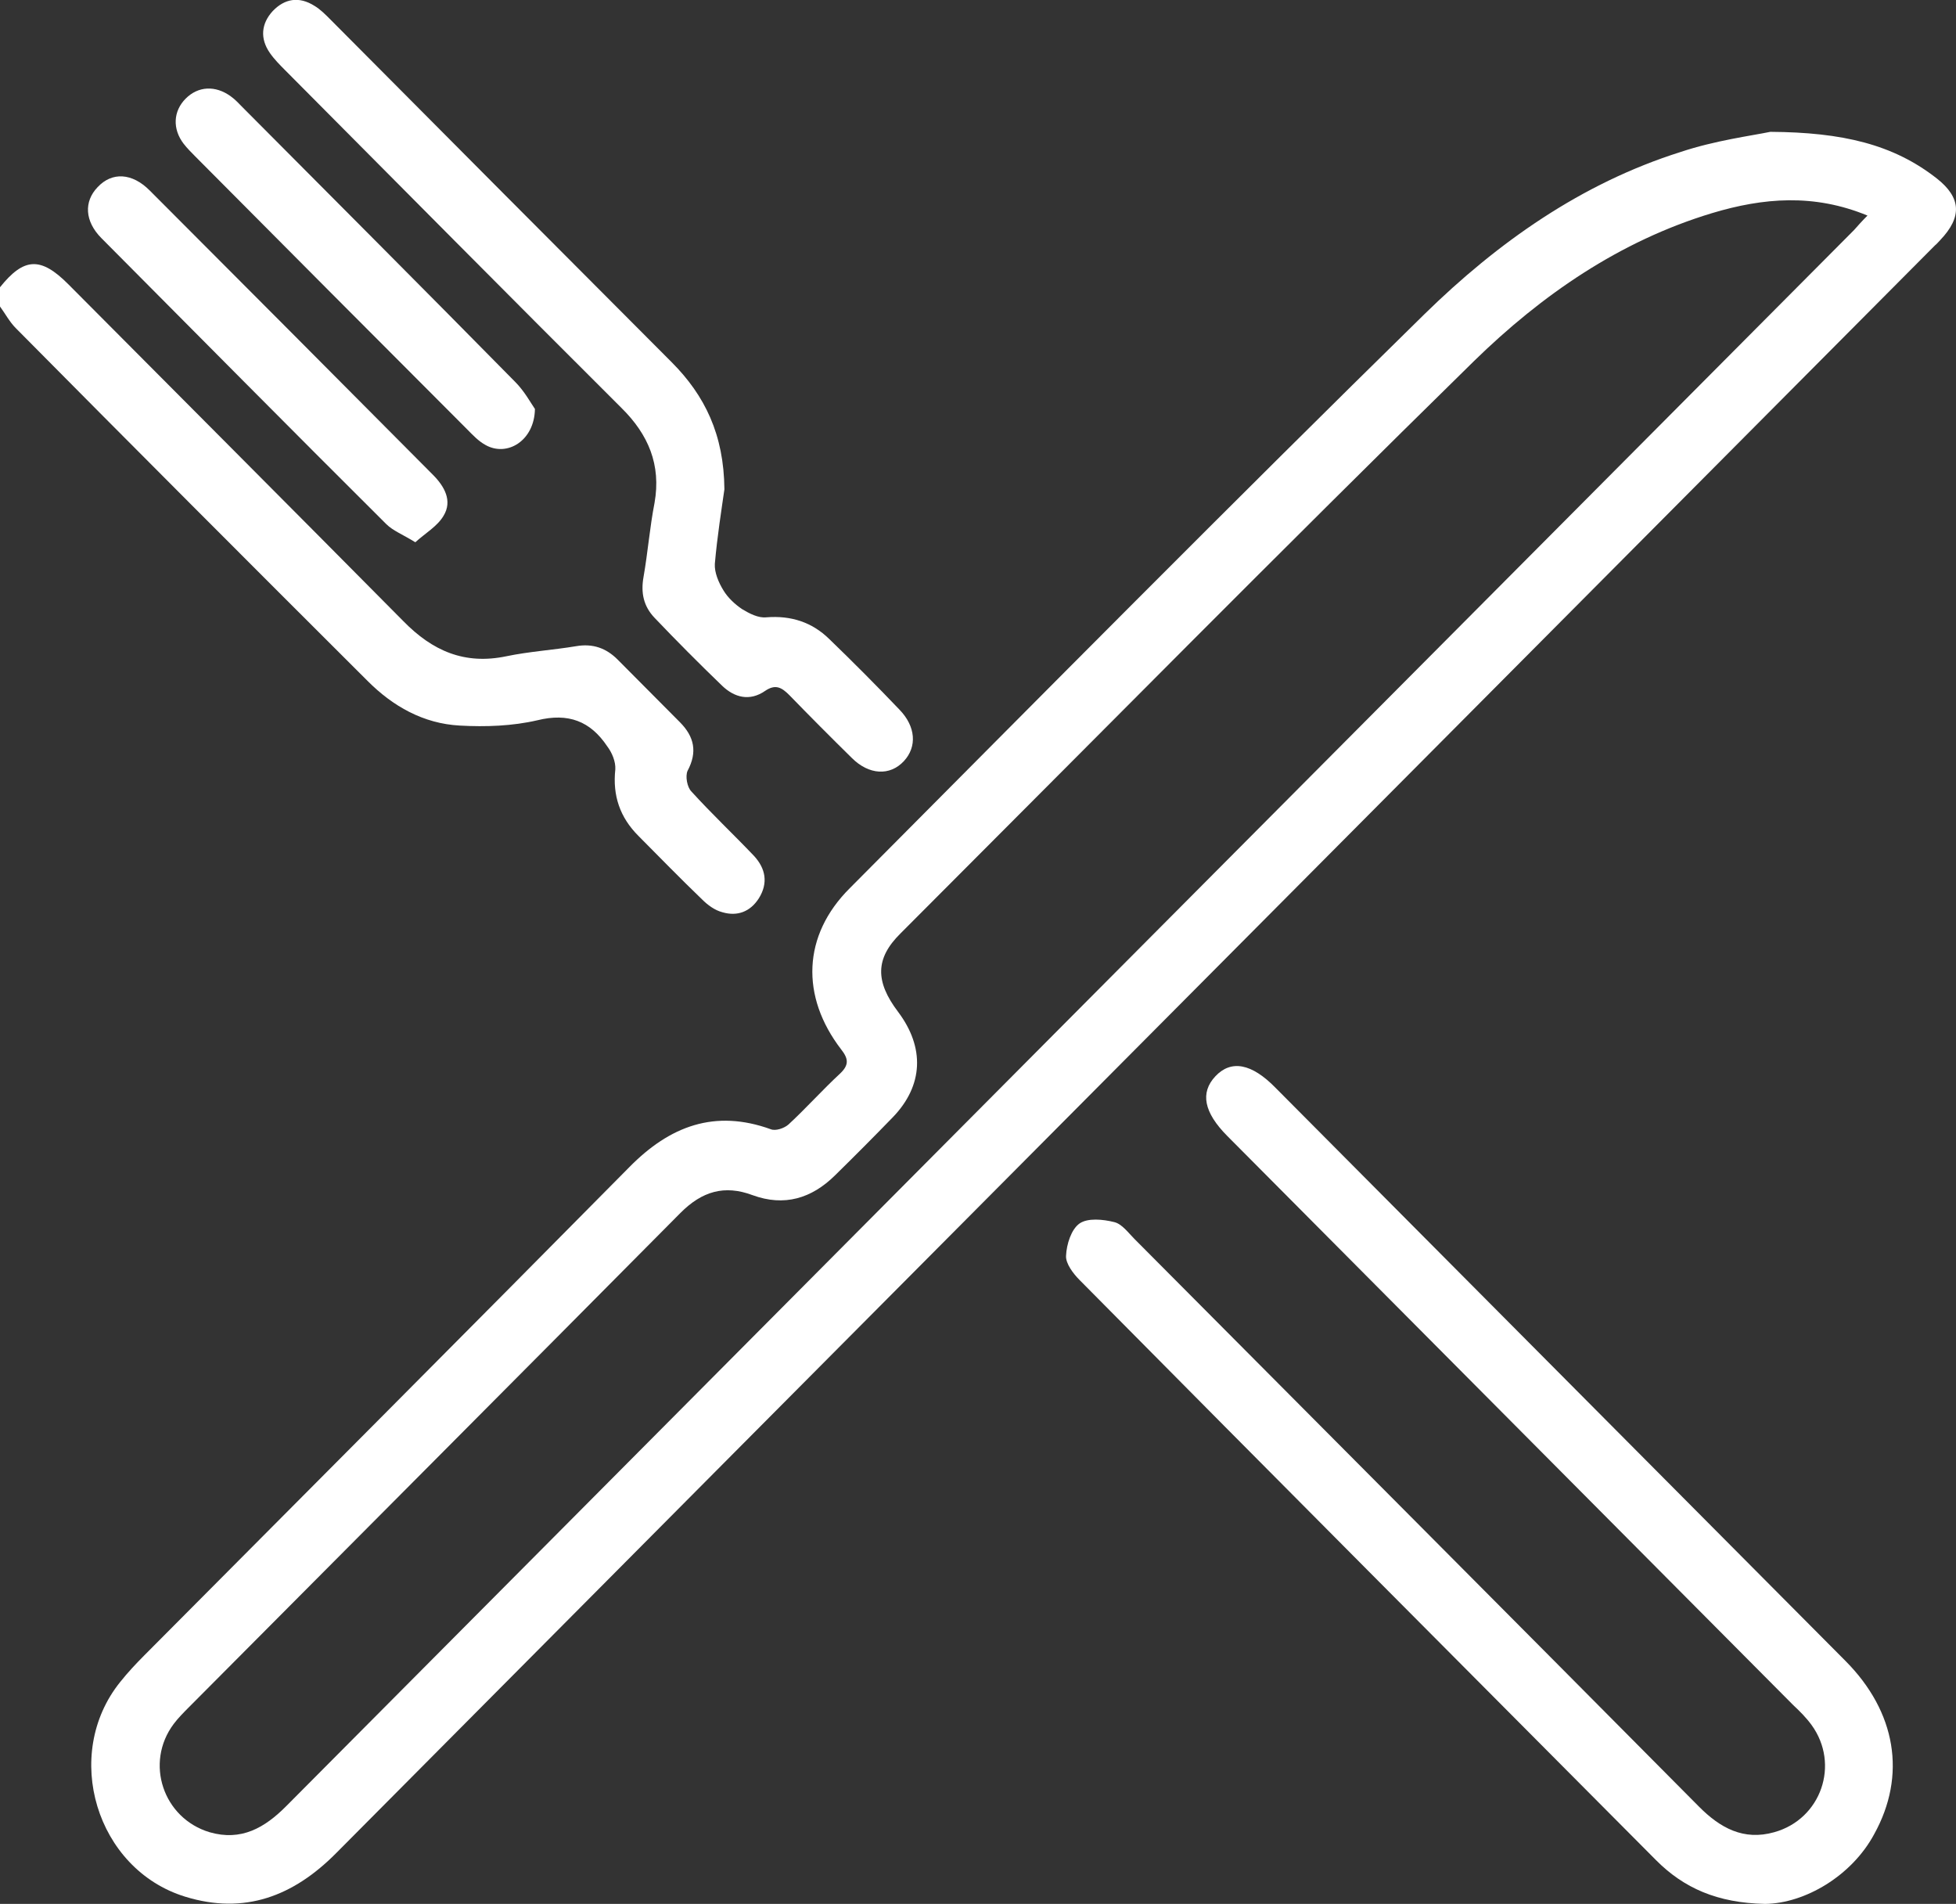 <svg width="149" height="145" viewBox="0 0 149 145" fill="none" xmlns="http://www.w3.org/2000/svg">
<rect x="0" y="0" width="149" height="145" fill="#333333" stroke="none"/>
<g clip-path="url(#clip0_528_2339)">
<path d="M0 21.877C1.822 19.605 3.098 19.531 5.212 21.657C13.704 30.195 22.233 38.733 30.726 47.307C32.949 49.579 35.391 50.642 38.562 49.982C40.312 49.616 42.134 49.506 43.884 49.213C45.159 48.993 46.18 49.359 47.055 50.239C48.622 51.815 50.225 53.427 51.793 55.003C52.886 56.102 53.141 57.275 52.376 58.704C52.194 59.107 52.34 59.95 52.668 60.279C54.198 61.965 55.875 63.541 57.442 65.19C58.317 66.142 58.536 67.242 57.807 68.414C57.151 69.44 56.167 69.807 55.037 69.477C54.453 69.33 53.907 68.927 53.469 68.487C51.829 66.912 50.225 65.263 48.622 63.651C47.237 62.258 46.654 60.609 46.872 58.594C46.909 58.007 46.617 57.311 46.253 56.835C44.977 54.929 43.3 54.27 40.931 54.856C39.036 55.296 36.995 55.369 35.027 55.259C32.257 55.112 29.924 53.793 27.992 51.851C19.026 42.91 10.096 33.969 1.203 24.991C0.729 24.515 0.401 23.892 0 23.342C0 22.866 0 22.353 0 21.877Z" fill="white"/>
<path d="M134.858 10.04C140.362 10.077 144.226 10.993 147.542 13.595C149.401 15.061 149.474 16.526 147.798 18.285C147.652 18.432 147.542 18.579 147.397 18.689C106.793 59.51 66.19 100.295 25.587 141.152C22.343 144.414 18.625 145.843 14.106 144.45C7.326 142.362 4.702 133.64 9.149 128.107C9.732 127.374 10.352 126.715 11.008 126.055C23.327 113.67 35.647 101.321 47.93 88.898C51.028 85.747 54.454 84.464 58.718 86.003C59.083 86.15 59.739 85.93 60.067 85.637C61.415 84.391 62.655 82.999 64.003 81.753C64.696 81.093 64.623 80.617 64.076 79.921C60.978 75.89 61.124 71.236 64.732 67.645C79.275 53.024 93.781 38.366 108.506 23.929C114.083 18.469 120.461 13.961 128.006 11.58C130.63 10.7 133.437 10.334 134.858 10.04ZM142.257 16.417C138.175 14.731 134.312 15.061 130.412 16.233C123.377 18.359 117.436 22.463 112.261 27.52C97.572 41.921 83.138 56.542 68.596 71.089C66.664 72.995 66.664 74.754 68.413 77.062C70.454 79.774 70.345 82.669 68.013 85.087C66.555 86.59 65.097 88.055 63.602 89.521C61.816 91.28 59.739 91.903 57.333 91.024C55.183 90.217 53.47 90.731 51.83 92.379C39.364 104.948 26.863 117.481 14.397 130.013C13.996 130.416 13.559 130.856 13.231 131.295C11.008 134.263 12.429 138.477 15.965 139.54C18.37 140.236 20.156 139.21 21.796 137.561C61.598 97.546 101.399 57.531 141.237 17.516C141.528 17.186 141.82 16.856 142.257 16.417Z" fill="white"/>
<path d="M134.457 145C130.813 144.927 128.261 143.791 126.147 141.665C111.495 126.934 96.843 112.24 82.227 97.473C81.753 96.996 81.17 96.227 81.207 95.641C81.243 94.761 81.608 93.625 82.227 93.185C82.847 92.746 84.013 92.856 84.888 93.076C85.471 93.222 85.945 93.882 86.419 94.358C100.743 108.759 115.103 123.16 129.428 137.598C131.031 139.21 132.817 140.2 135.15 139.54C138.722 138.551 140.18 134.373 137.993 131.368C137.592 130.819 137.118 130.342 136.608 129.866C122.247 115.428 107.887 100.991 93.49 86.516C91.704 84.721 91.412 83.218 92.579 81.972C93.781 80.69 95.349 80.983 97.171 82.852C111.641 97.4 126.111 111.947 140.581 126.495C144.444 130.379 145.246 135.216 142.768 139.687C141.055 142.875 137.483 144.963 134.457 145Z" fill="white"/>
<path d="M55.182 37.267C54.963 38.806 54.635 40.858 54.453 42.947C54.417 43.606 54.745 44.376 55.109 44.962C55.437 45.512 55.984 46.025 56.531 46.391C57.077 46.721 57.77 47.087 58.389 47.014C60.248 46.867 61.852 47.38 63.164 48.663C64.987 50.422 66.772 52.217 68.522 54.05C69.761 55.332 69.871 56.871 68.85 57.971C67.793 59.106 66.189 59.033 64.877 57.714C63.273 56.138 61.706 54.563 60.139 52.95C59.556 52.364 59.082 52.071 58.28 52.62C57.114 53.427 55.947 53.133 55 52.217C53.25 50.532 51.537 48.809 49.861 47.051C49.022 46.171 48.804 45.145 49.022 43.936C49.35 42.067 49.496 40.162 49.861 38.293C50.371 35.398 49.387 33.089 47.346 31.074C38.78 22.536 30.252 13.925 21.723 5.35C21.322 4.947 20.884 4.507 20.556 4.031C19.791 2.931 19.9 1.795 20.775 0.843C21.686 -0.11 22.78 -0.293 23.946 0.44C24.383 0.696 24.784 1.099 25.149 1.466C33.823 10.187 42.498 18.908 51.173 27.593C53.688 30.121 55.146 33.089 55.182 37.267Z" fill="white"/>
<path d="M31.637 41.298C30.689 40.711 29.924 40.418 29.414 39.905C22.16 32.686 14.944 25.394 7.727 18.139C6.451 16.856 6.378 15.354 7.435 14.254C8.529 13.082 10.06 13.155 11.408 14.511C18.589 21.693 25.805 28.949 32.986 36.167C33.86 37.047 34.48 38.146 33.788 39.282C33.314 40.088 32.403 40.601 31.637 41.298Z" fill="white"/>
<path d="M40.749 31.147C40.712 33.566 38.635 34.812 36.995 33.896C36.448 33.602 36.011 33.126 35.573 32.686C28.648 25.761 21.759 18.835 14.87 11.909C14.579 11.616 14.251 11.286 13.996 10.957C13.121 9.821 13.194 8.465 14.142 7.512C15.089 6.559 16.401 6.486 17.568 7.329C17.932 7.585 18.224 7.915 18.515 8.208C25.441 15.171 32.366 22.096 39.254 29.095C39.947 29.791 40.421 30.671 40.749 31.147Z" fill="white"/>
</g>
<defs>
<clipPath id="clip0_528_2339">
<rect width="149" height="145" fill="white"/>
</clipPath>
</defs>
</svg>
